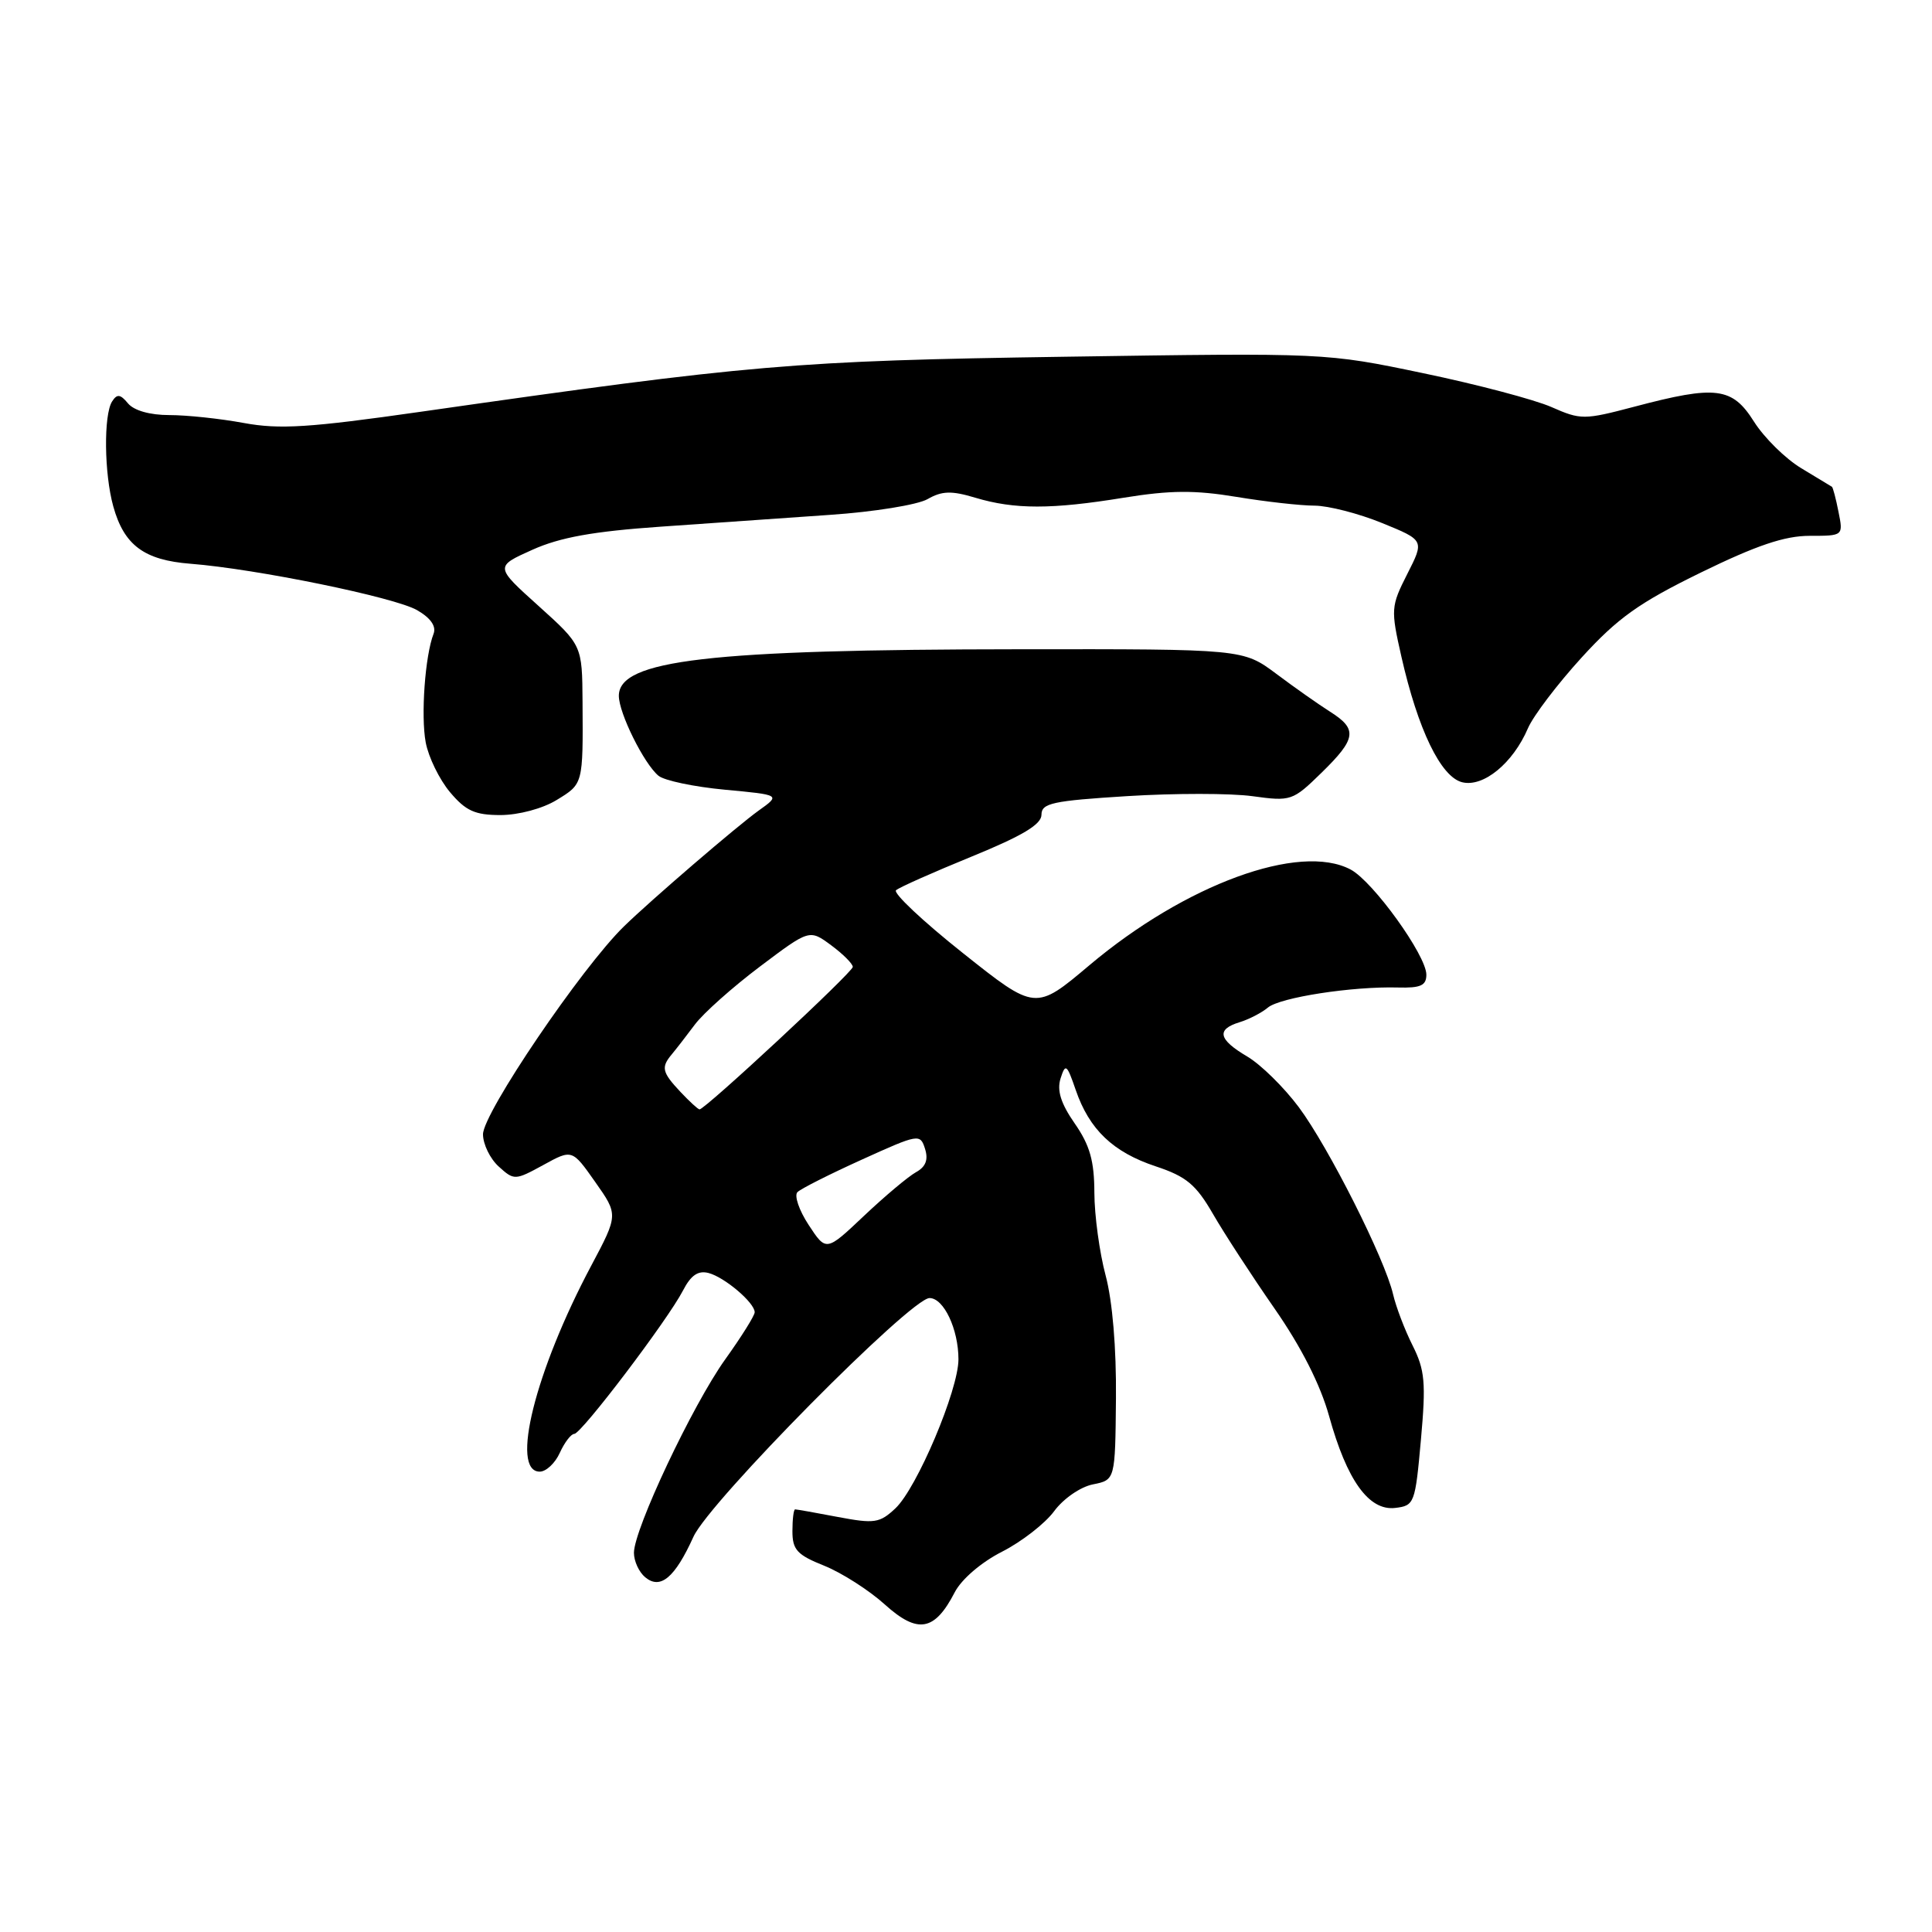 <?xml version="1.0" encoding="UTF-8" standalone="no"?>
<!DOCTYPE svg PUBLIC "-//W3C//DTD SVG 1.1//EN" "http://www.w3.org/Graphics/SVG/1.1/DTD/svg11.dtd" >
<svg xmlns="http://www.w3.org/2000/svg" xmlns:xlink="http://www.w3.org/1999/xlink" version="1.1" viewBox="0 0 256 256">
 <g >
 <path fill="currentColor"
d=" M 126.51 210.98 C 127.41 209.25 130.02 207.01 132.77 205.61 C 135.37 204.29 138.48 201.87 139.68 200.24 C 140.89 198.59 143.16 197.02 144.81 196.69 C 147.77 196.10 147.77 196.10 147.87 185.30 C 147.93 178.61 147.41 172.41 146.50 169.00 C 145.69 165.97 145.02 161.05 145.01 158.05 C 145.00 153.84 144.42 151.76 142.41 148.87 C 140.56 146.21 140.03 144.49 140.53 142.90 C 141.18 140.86 141.36 141.00 142.54 144.43 C 144.34 149.67 147.48 152.67 153.15 154.55 C 157.19 155.89 158.47 156.96 160.71 160.83 C 162.19 163.40 165.86 169.04 168.87 173.37 C 172.43 178.49 174.95 183.47 176.11 187.63 C 178.47 196.16 181.38 200.21 184.86 199.81 C 187.42 199.51 187.52 199.23 188.28 190.77 C 188.96 183.21 188.81 181.54 187.17 178.27 C 186.13 176.20 184.97 173.15 184.59 171.50 C 183.50 166.80 176.04 152.00 172.10 146.71 C 170.13 144.07 167.06 141.05 165.26 139.99 C 161.43 137.73 161.14 136.40 164.25 135.45 C 165.49 135.07 167.18 134.20 168.00 133.51 C 169.62 132.16 179.21 130.68 185.25 130.85 C 188.24 130.93 189.00 130.59 189.00 129.15 C 189.00 126.60 181.94 116.80 178.97 115.22 C 172.22 111.63 157.07 117.18 144.35 127.90 C 137.20 133.93 137.20 133.93 127.58 126.28 C 122.29 122.08 118.31 118.33 118.73 117.96 C 119.15 117.58 123.66 115.58 128.75 113.50 C 135.48 110.75 138.00 109.24 138.00 107.96 C 138.00 106.42 139.46 106.11 149.37 105.49 C 155.62 105.10 163.09 105.10 165.97 105.50 C 171.06 106.20 171.29 106.12 175.10 102.40 C 179.73 97.88 179.91 96.62 176.25 94.31 C 174.74 93.35 171.52 91.09 169.11 89.28 C 164.71 86.00 164.71 86.00 135.11 86.03 C 93.90 86.06 82.00 87.45 82.00 92.20 C 82.00 94.49 85.33 101.20 87.25 102.79 C 88.02 103.43 91.98 104.26 96.04 104.64 C 103.44 105.33 103.44 105.33 100.52 107.41 C 97.66 109.46 86.27 119.25 82.69 122.74 C 77.07 128.21 64.00 147.49 64.00 150.30 C 64.00 151.61 64.94 153.54 66.08 154.57 C 68.12 156.42 68.24 156.42 71.99 154.37 C 75.81 152.27 75.81 152.27 78.87 156.62 C 81.93 160.96 81.93 160.96 78.33 167.73 C 70.91 181.69 67.59 195.00 71.52 195.00 C 72.36 195.00 73.56 193.88 74.18 192.50 C 74.81 191.12 75.67 190.00 76.09 190.00 C 77.03 190.00 88.49 174.89 90.50 171.00 C 91.55 168.97 92.50 168.32 93.89 168.68 C 96.02 169.24 100.00 172.62 100.00 173.88 C 100.00 174.32 98.24 177.13 96.09 180.13 C 91.77 186.17 84.00 202.63 84.00 205.76 C 84.00 206.86 84.67 208.32 85.50 209.00 C 87.51 210.67 89.43 209.05 91.89 203.62 C 93.99 198.99 120.69 172.00 123.17 172.00 C 125.05 172.00 127.00 176.12 127.00 180.12 C 127.00 184.18 121.50 197.19 118.64 199.87 C 116.56 201.82 115.87 201.92 111.04 201.01 C 108.12 200.45 105.56 200.00 105.36 200.00 C 105.16 200.00 105.00 201.30 105.00 202.89 C 105.00 205.36 105.62 206.03 109.22 207.47 C 111.53 208.40 115.15 210.71 117.24 212.60 C 121.61 216.54 123.84 216.15 126.51 210.98 Z  M 73.75 106.01 C 77.28 103.86 77.26 103.95 77.19 93.00 C 77.14 85.50 77.14 85.50 71.36 80.29 C 65.57 75.08 65.57 75.08 70.54 72.85 C 74.21 71.20 78.61 70.41 87.50 69.79 C 94.10 69.33 104.22 68.62 110.00 68.22 C 115.78 67.83 121.58 66.89 122.90 66.14 C 124.82 65.04 126.07 65.00 129.23 65.95 C 134.42 67.51 139.35 67.51 148.90 65.95 C 155.08 64.95 158.33 64.93 163.84 65.84 C 167.71 66.48 172.37 67.00 174.19 67.00 C 176.01 67.01 180.03 68.04 183.12 69.30 C 188.74 71.59 188.74 71.59 186.48 76.04 C 184.30 80.34 184.27 80.73 185.69 87.00 C 187.88 96.66 190.91 102.94 193.74 103.65 C 196.55 104.35 200.47 101.14 202.46 96.50 C 203.17 94.85 206.38 90.63 209.58 87.12 C 214.36 81.88 217.18 79.87 225.36 75.87 C 232.75 72.26 236.48 71.00 239.79 71.00 C 244.25 71.00 244.25 71.00 243.61 67.82 C 243.27 66.08 242.87 64.58 242.74 64.50 C 242.61 64.41 240.78 63.31 238.69 62.05 C 236.59 60.79 233.77 58.01 232.42 55.88 C 229.53 51.29 227.40 51.02 216.56 53.89 C 209.88 55.65 209.47 55.65 205.56 53.93 C 203.33 52.95 195.69 50.93 188.58 49.45 C 175.66 46.75 175.66 46.75 141.08 47.27 C 105.11 47.81 99.68 48.28 55.75 54.56 C 41.00 56.67 37.04 56.92 32.32 56.05 C 29.19 55.47 24.75 55.00 22.44 55.00 C 19.87 55.00 17.75 54.40 16.96 53.45 C 15.94 52.22 15.51 52.17 14.85 53.20 C 13.72 54.99 13.80 62.76 15.01 67.10 C 16.44 72.25 19.10 74.22 25.24 74.70 C 33.96 75.38 52.31 79.14 55.27 80.85 C 57.07 81.89 57.83 82.99 57.45 83.98 C 56.32 86.89 55.75 94.84 56.41 98.38 C 56.78 100.34 58.23 103.30 59.63 104.97 C 61.72 107.45 62.93 108.00 66.34 108.00 C 68.72 107.99 71.89 107.15 73.75 106.01 Z  M 107.15 162.31 C 105.87 160.36 105.21 158.40 105.67 157.96 C 106.12 157.51 109.97 155.57 114.21 153.65 C 121.73 150.24 121.93 150.20 122.57 152.22 C 123.03 153.67 122.67 154.61 121.36 155.33 C 120.34 155.90 117.24 158.50 114.48 161.11 C 109.47 165.85 109.47 165.85 107.15 162.31 Z  M 90.17 144.69 C 87.72 142.08 87.57 141.43 89.01 139.71 C 89.57 139.04 90.95 137.26 92.08 135.75 C 93.21 134.24 97.09 130.79 100.70 128.07 C 107.26 123.13 107.26 123.13 110.13 125.25 C 111.71 126.42 113.00 127.71 113.00 128.12 C 113.00 128.82 93.44 147.00 92.69 147.00 C 92.50 147.00 91.37 145.96 90.17 144.69 Z "/>
</g>
</svg>